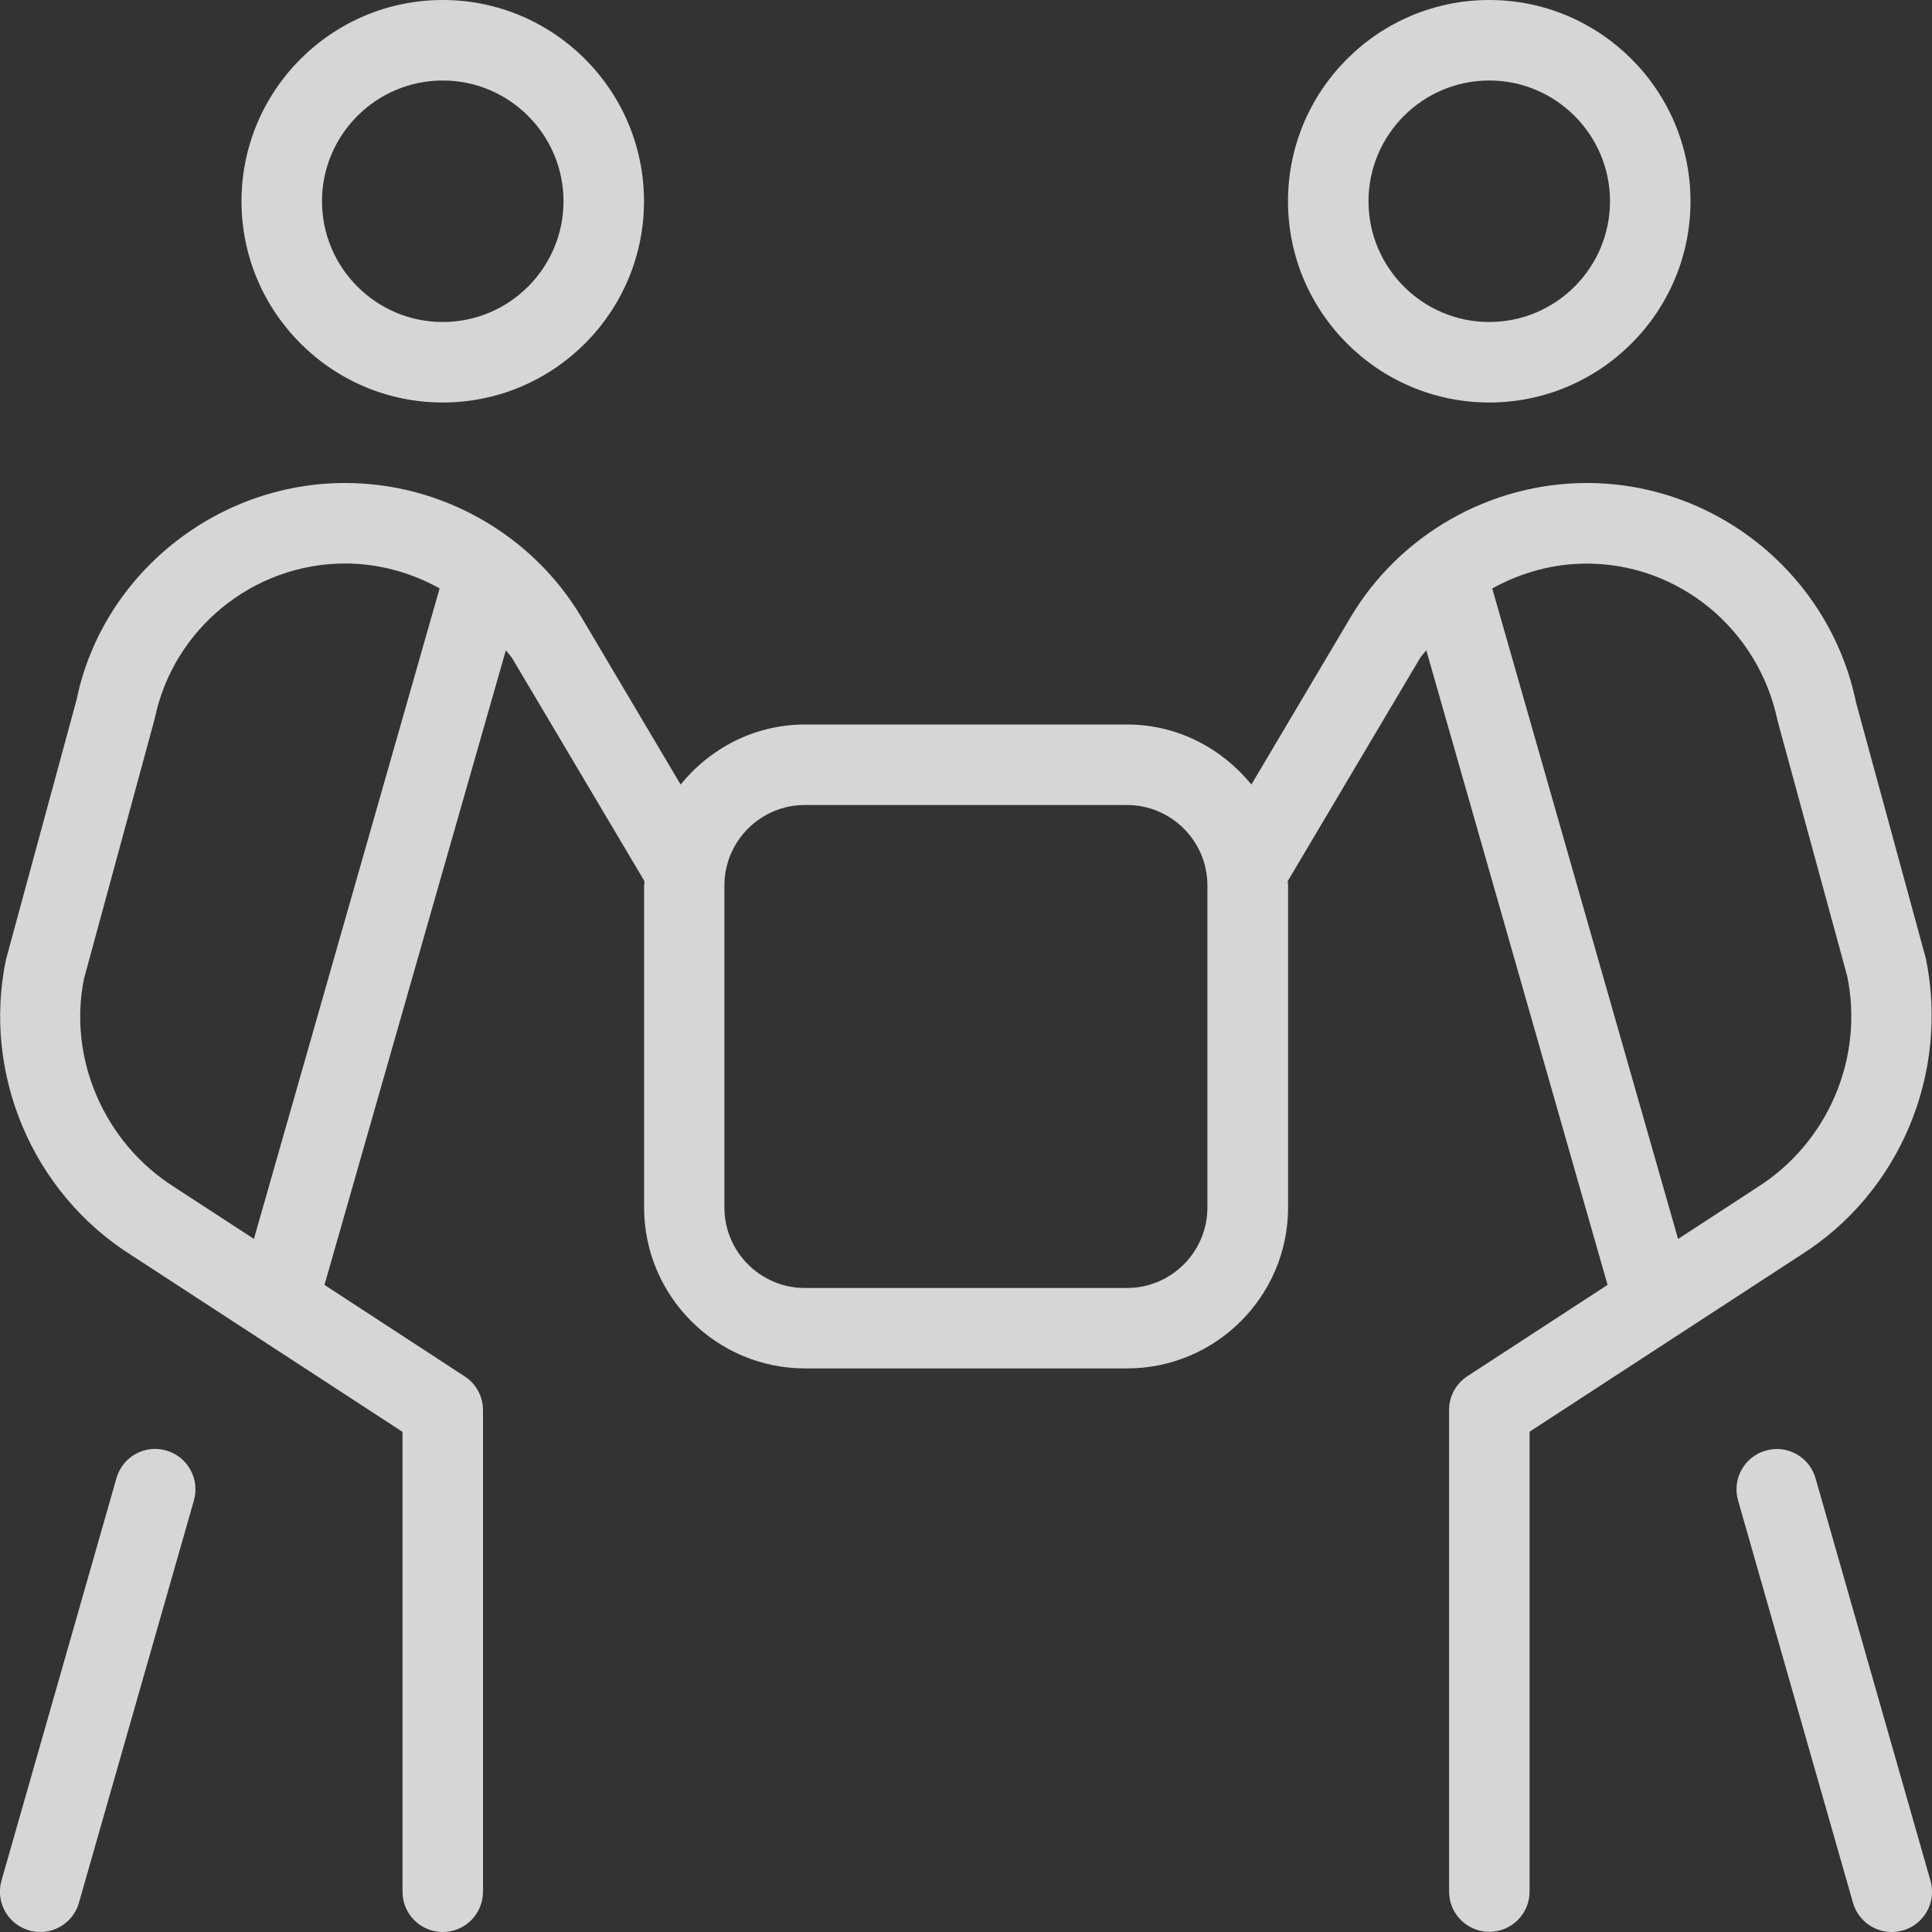 <svg width="42" height="42" viewBox="0 0 42 42" fill="none" xmlns="http://www.w3.org/2000/svg">
<rect x="0" y="0" width="42" height="42" fill="#333333" stroke="none"/>
<g id="people-carry-box" clip-path="url(#clip0_228_1204)">
<path id="Vector" d="M9.625 8.75C12.037 8.75 14 6.788 14 4.375C14 1.962 12.037 0 9.625 0C7.214 0 5.25 1.962 5.25 4.375C5.25 6.788 7.214 8.75 9.625 8.75ZM9.625 1.75C11.072 1.75 12.25 2.928 12.25 4.375C12.25 5.822 11.072 7 9.625 7C8.178 7 7 5.822 7 4.375C7 2.928 8.178 1.75 9.625 1.75ZM32.375 8.75C34.786 8.75 36.75 6.788 36.75 4.375C36.75 1.962 34.786 0 32.375 0C29.963 0 28 1.962 28 4.375C28 6.788 29.963 8.75 32.375 8.75ZM32.375 1.75C33.822 1.75 35 2.928 35 4.375C35 5.822 33.822 7 32.375 7C30.928 7 29.75 5.822 29.75 4.375C29.75 2.928 30.928 1.75 32.375 1.75ZM4.216 32.617L1.715 41.367C1.605 41.752 1.255 42 0.875 42C0.795 42 0.714 41.989 0.634 41.965C0.168 41.834 -0.1 41.347 0.032 40.883L2.532 32.133C2.665 31.666 3.152 31.397 3.614 31.533C4.079 31.665 4.347 32.151 4.216 32.615V32.617ZM41.86 20.814L40.348 15.269C39.778 12.505 37.317 10.5 34.496 10.5C32.394 10.5 30.424 11.622 29.355 13.428L27.204 17.055C26.561 16.266 25.596 15.75 24.5 15.75H17.5C16.404 15.75 15.438 16.266 14.796 17.055L12.646 13.428C11.576 11.622 9.606 10.5 7.504 10.5C4.683 10.5 2.221 12.505 1.664 15.214L0.128 20.867C-0.385 23.35 0.711 25.928 2.842 27.277L8.75 31.127V41.125C8.75 41.608 9.142 42 9.625 42C10.108 42 10.5 41.608 10.5 41.125V30.655C10.5 30.359 10.351 30.084 10.103 29.922L7.054 27.933L10.997 14.136C11.041 14.201 11.1 14.252 11.14 14.319L14.011 19.157C14.011 19.189 14.002 19.217 14.002 19.248V26.248C14.002 28.178 15.572 29.748 17.502 29.748H24.502C26.432 29.748 28.002 28.178 28.002 26.248V19.248C28.002 19.217 27.993 19.189 27.993 19.157L30.863 14.319C30.903 14.25 30.963 14.2 31.006 14.135L34.947 27.932L31.899 29.918C31.651 30.081 31.502 30.355 31.502 30.651V41.121C31.502 41.605 31.894 41.996 32.377 41.996C32.86 41.996 33.252 41.605 33.252 41.121V31.124L39.151 27.281C41.293 25.926 42.387 23.347 41.862 20.811L41.86 20.814ZM3.787 25.804C2.256 24.836 1.474 22.995 1.827 21.273L3.364 15.622C3.766 13.669 5.507 12.25 7.502 12.25C8.232 12.25 8.937 12.446 9.557 12.791L5.52 26.933L3.787 25.804ZM26.248 26.25C26.248 27.216 25.462 28 24.498 28H17.498C16.534 28 15.748 27.216 15.748 26.25V19.25C15.748 18.284 16.534 17.5 17.498 17.5H24.498C25.462 17.5 26.248 18.284 26.248 19.25V26.25ZM38.203 25.811L36.48 26.934L32.44 12.793C33.061 12.448 33.766 12.252 34.494 12.252C36.489 12.252 38.23 13.671 38.645 15.677L40.157 21.222C40.523 22.997 39.741 24.838 38.201 25.812L38.203 25.811ZM41.365 41.965C41.284 41.989 41.204 42 41.123 42C40.743 42 40.394 41.75 40.283 41.367L37.784 32.617C37.651 32.151 37.921 31.666 38.386 31.535C38.848 31.4 39.335 31.67 39.468 32.135L41.967 40.885C42.1 41.351 41.83 41.836 41.365 41.967V41.965Z" fill="white" fill-opacity="0.8"/>
</g>
<defs>
<clipPath id="clip0_228_1204">
<rect width="42" height="42" fill="white"/>
</clipPath>
</defs>
</svg>
